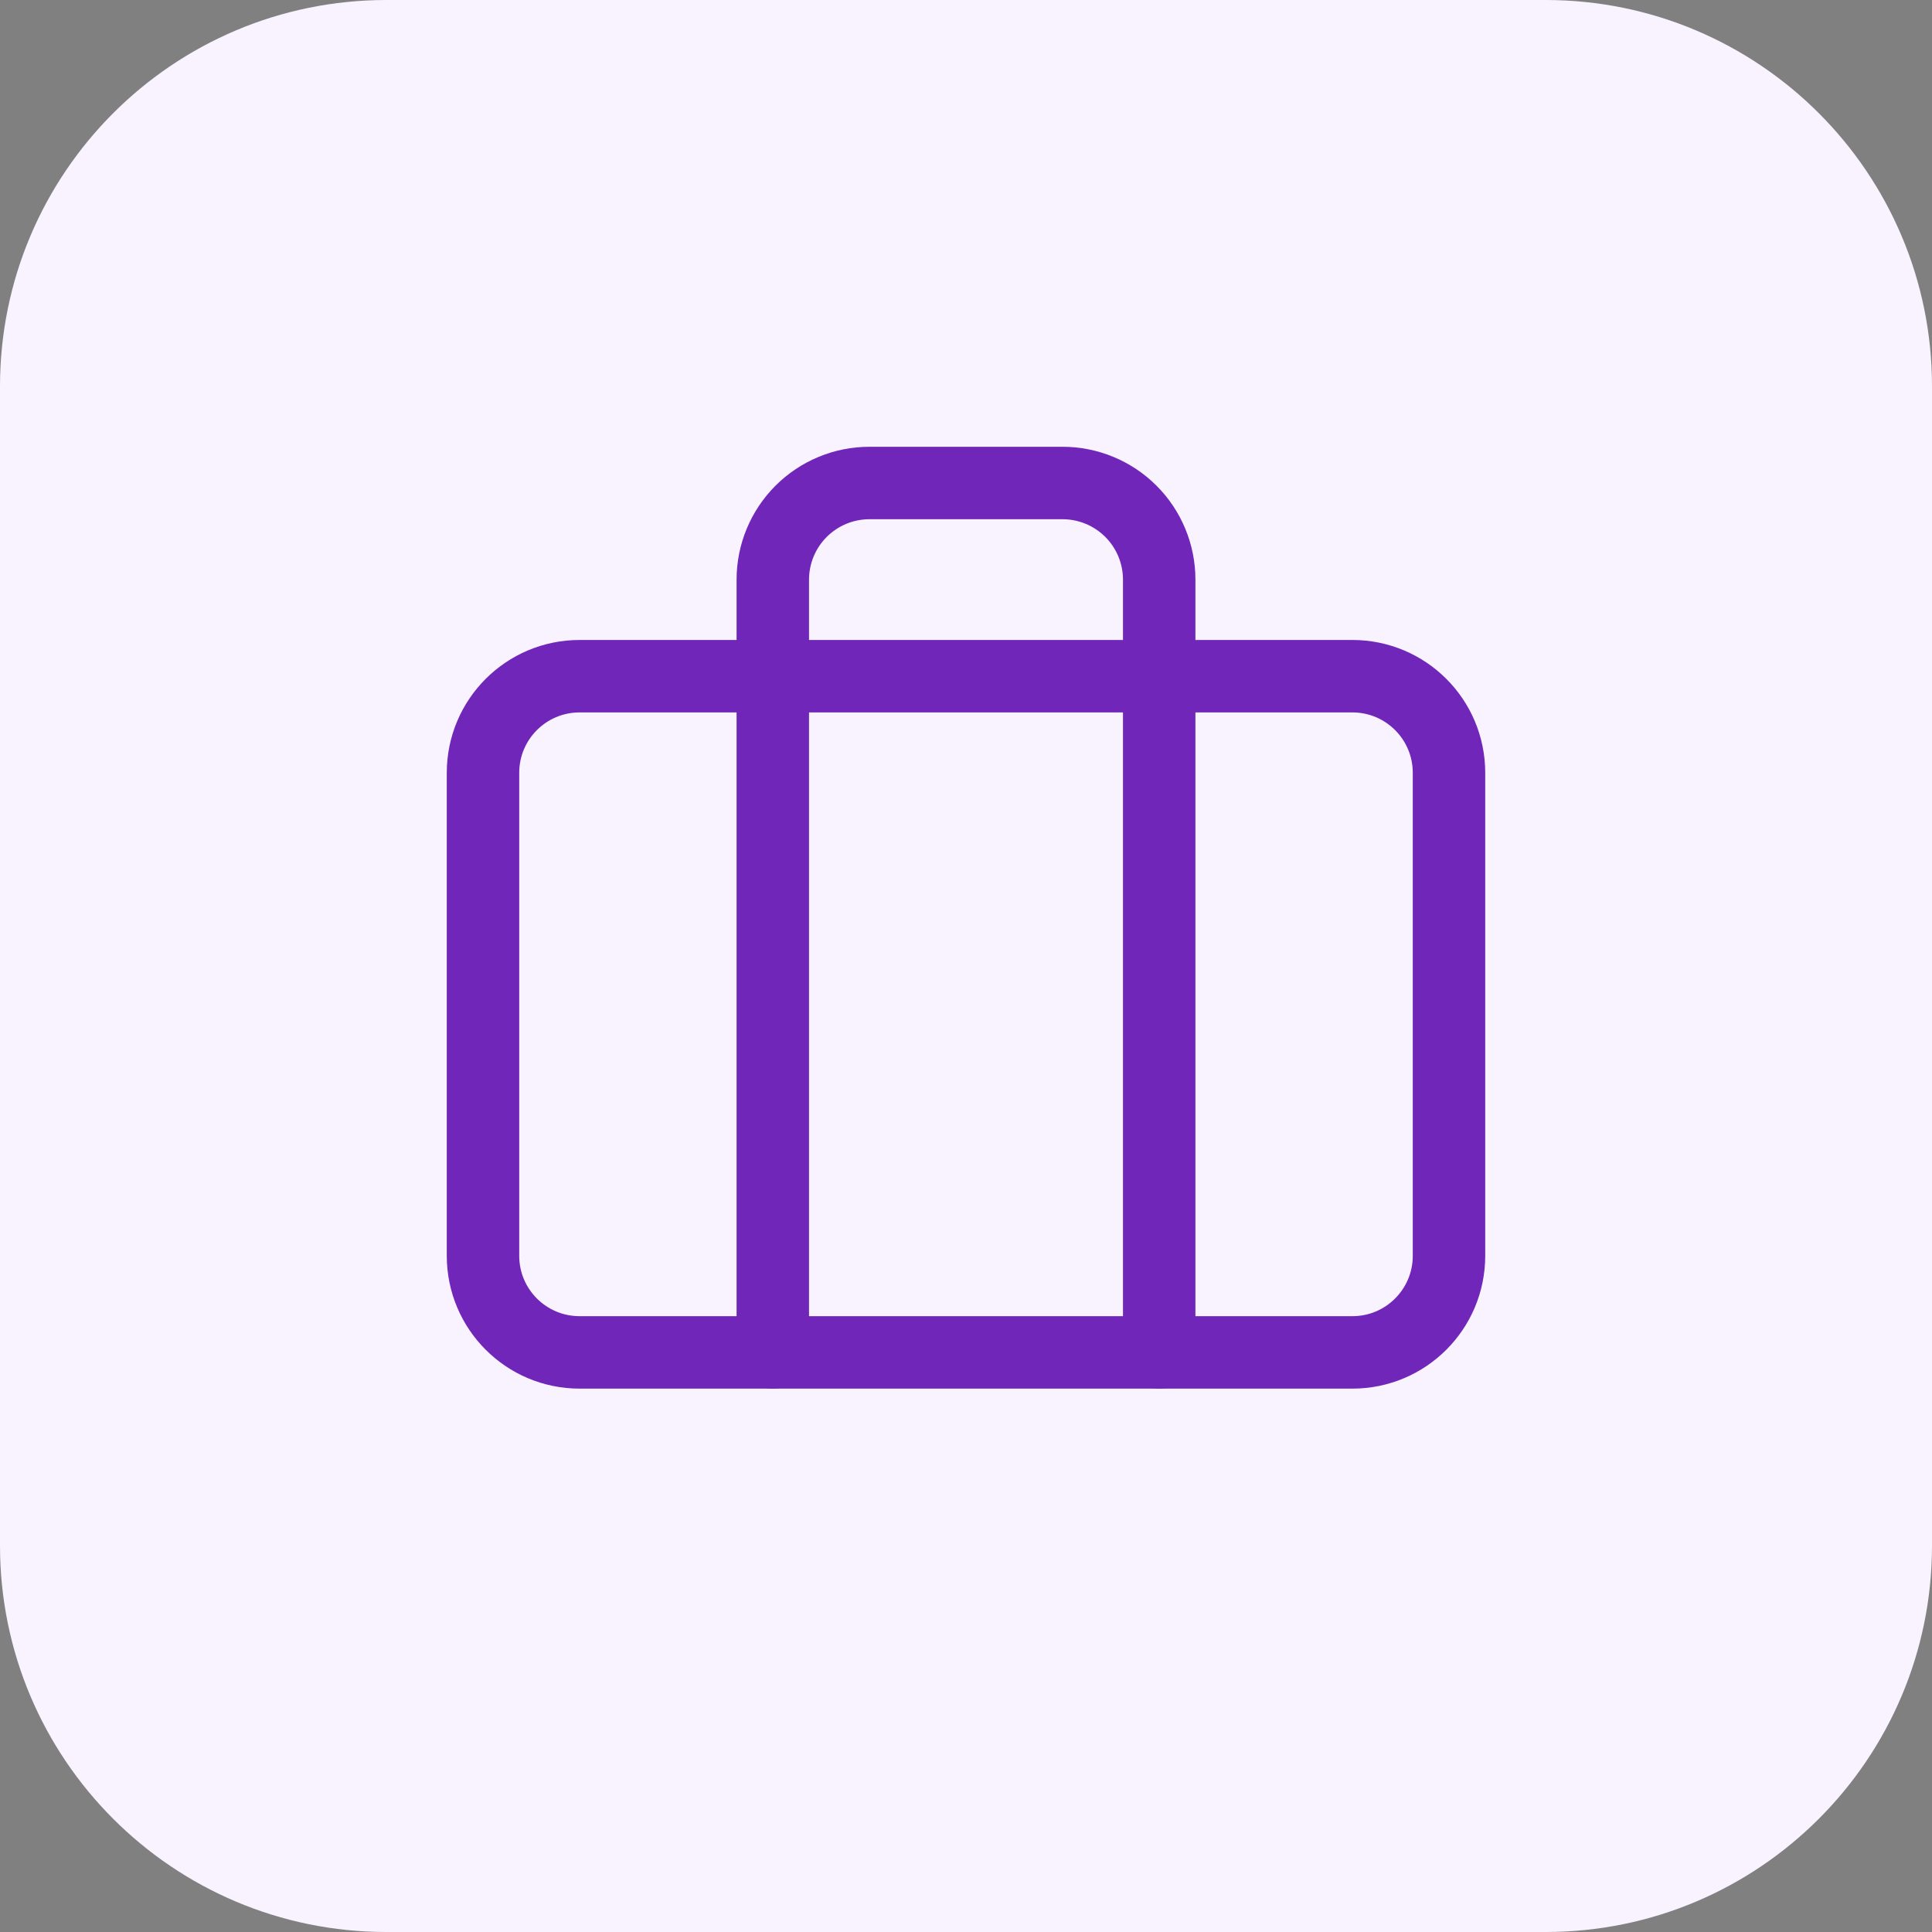 <svg width="40" height="40" viewBox="0 0 40 40" fill="none" xmlns="http://www.w3.org/2000/svg">
<rect x="0" y="0" width="40" height="40" fill="#808080" stroke="none"/>
<g clip-path="url(#clip0_84_393)">
<path d="M32 0H8C3.582 0 0 3.582 0 8V32C0 36.418 3.582 40 8 40H32C36.418 40 40 36.418 40 32V8C40 3.582 36.418 0 32 0Z" fill="#F9F2FF"/>
<path d="M28 14H12C10.895 14 10 14.895 10 16V26C10 27.105 10.895 28 12 28H28C29.105 28 30 27.105 30 26V16C30 14.895 29.105 14 28 14Z" stroke="#7026B9" stroke-width="1.5" stroke-linecap="round" stroke-linejoin="round"/>
<path d="M24 28V12C24 11.47 23.789 10.961 23.414 10.586C23.039 10.211 22.53 10 22 10H18C17.47 10 16.961 10.211 16.586 10.586C16.211 10.961 16 11.47 16 12V28" stroke="#7026B9" stroke-width="1.5" stroke-linecap="round" stroke-linejoin="round"/>
</g>
<defs>
<clipPath id="clip0_84_393">
<rect width="40" height="40" fill="white"/>
</clipPath>
</defs>
</svg>
